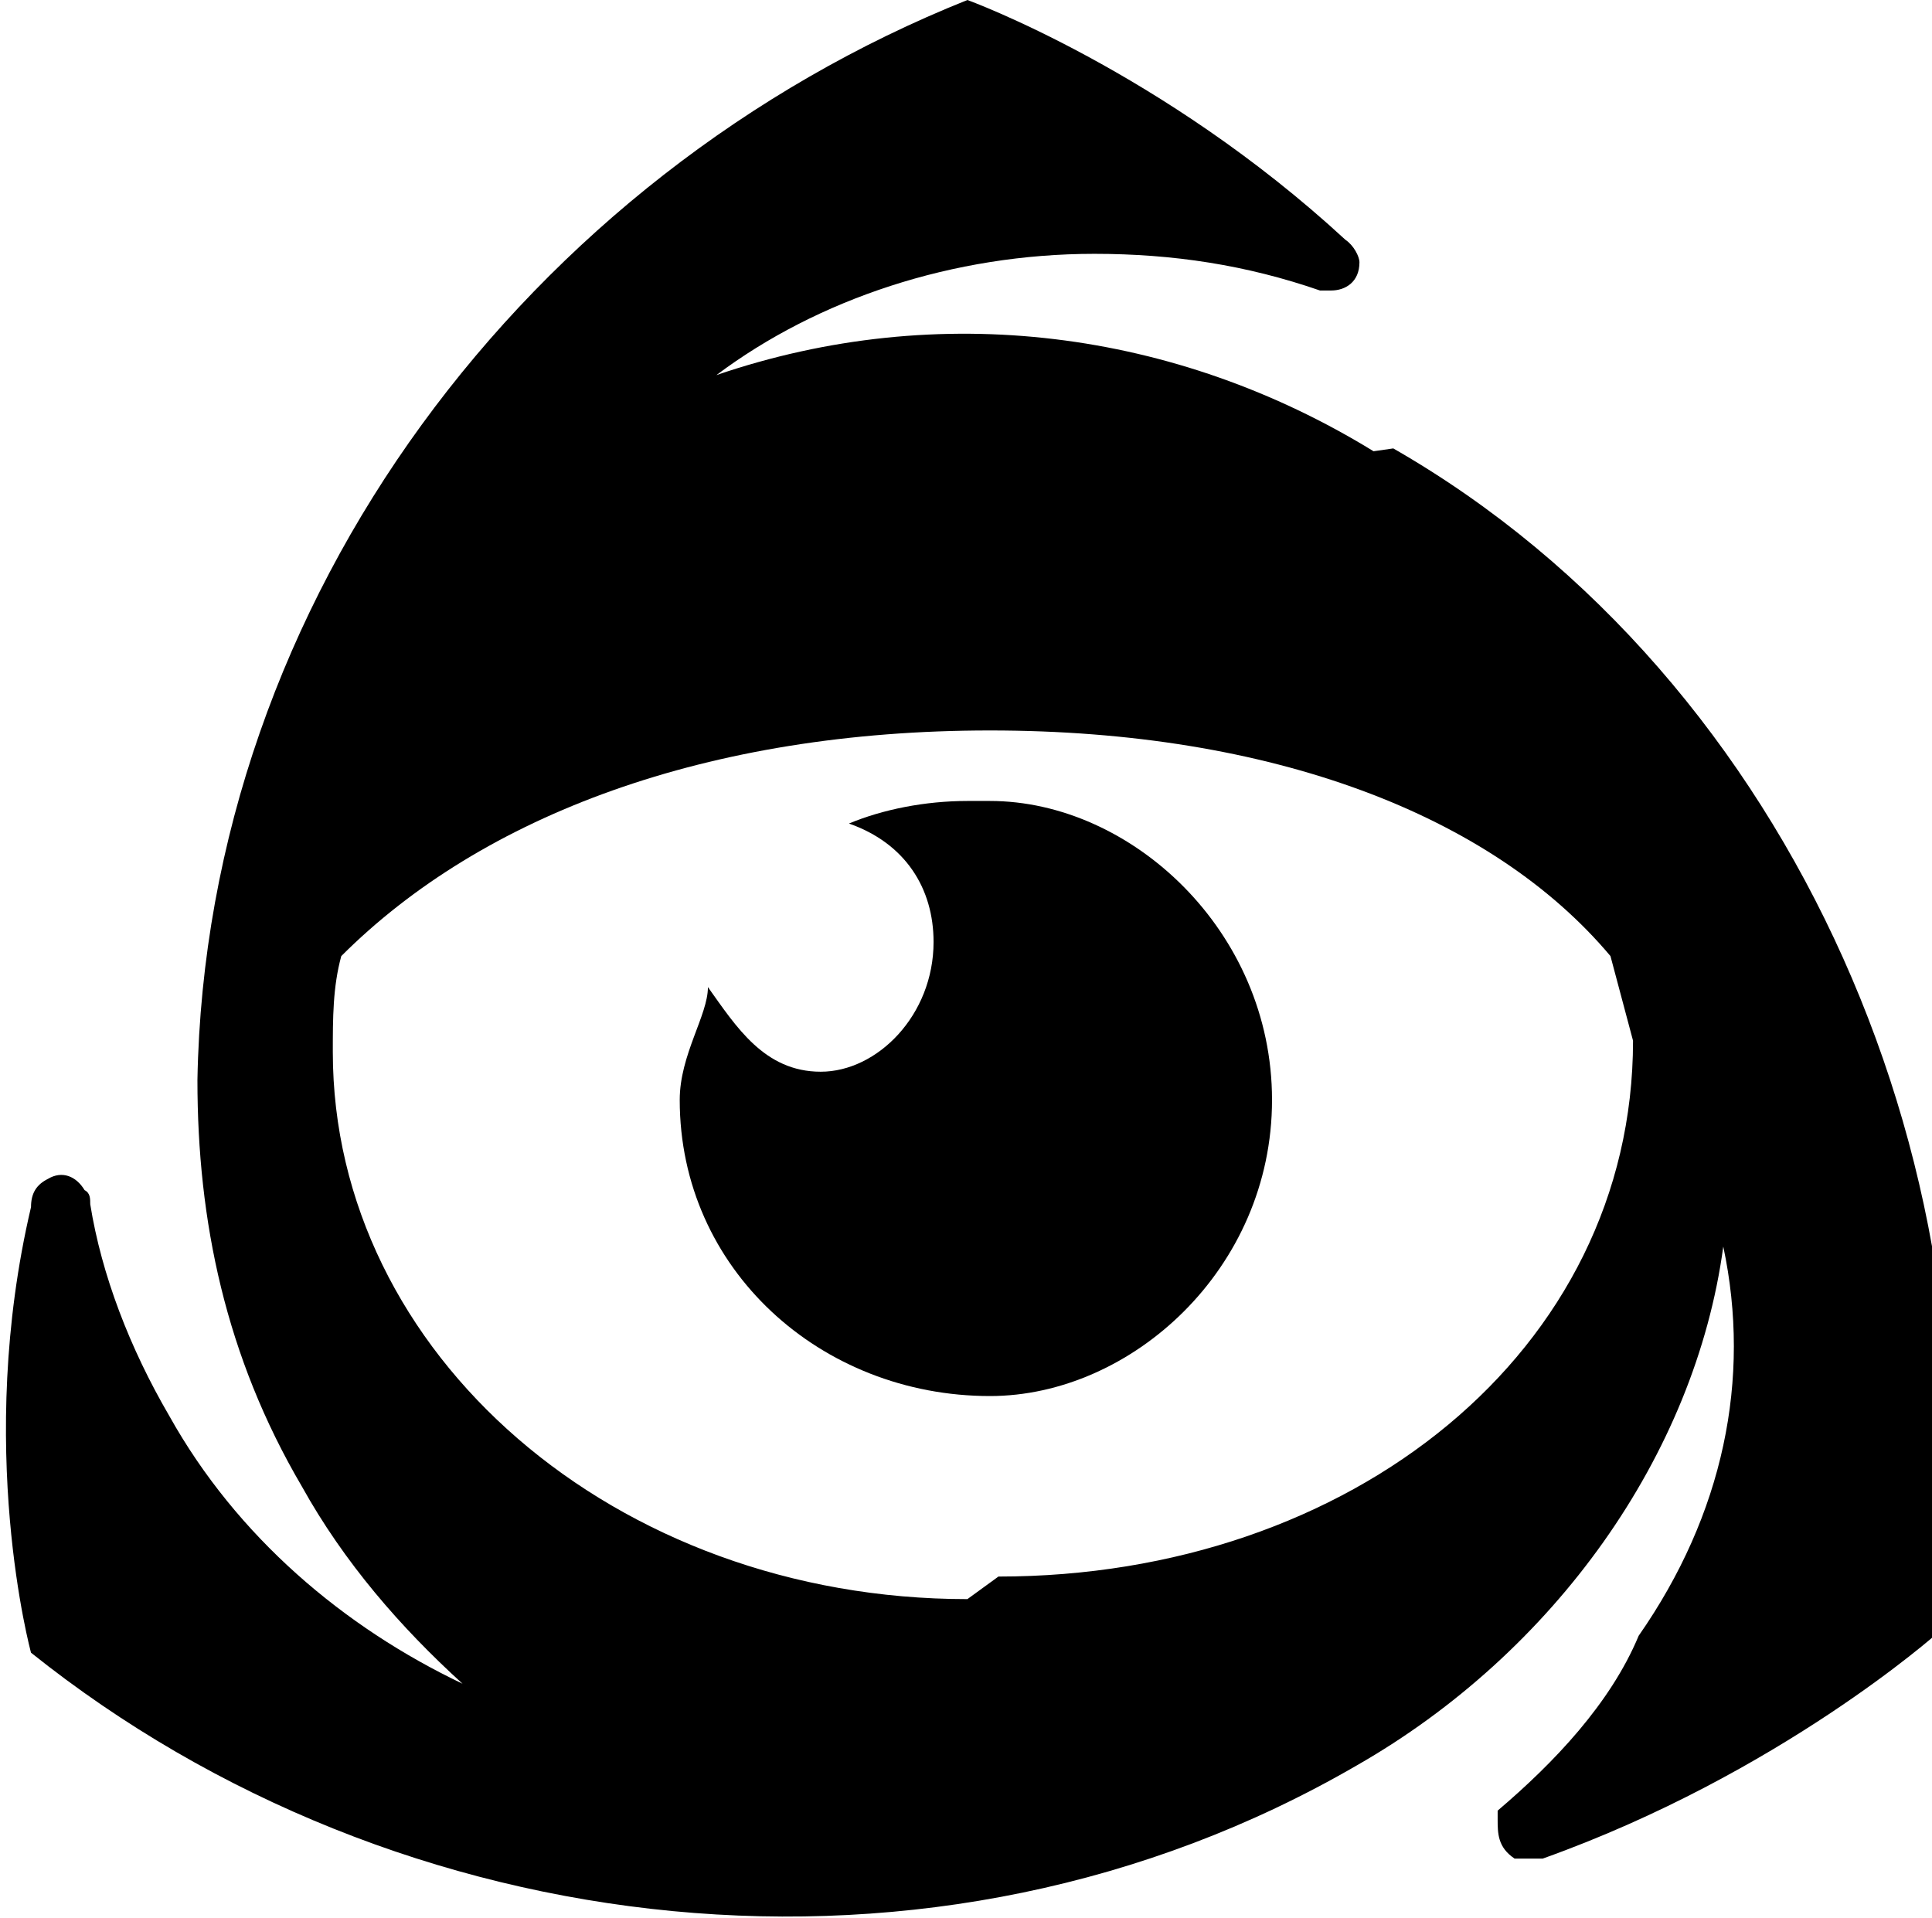 <svg xmlns="http://www.w3.org/2000/svg" id="iconfinder" viewBox="0 0 68.5 68">
  <path d="M34.3 28.4c-1.5 0-3 .3-4.2.8 2 .7 3 2.3 3 4.2 0 2.6-2 4.6-4 4.6s-3-1.6-4-3c0 1-1 2.4-1 4 0 6 5 10.5 11 10.5 5 0 10-4.5 10-10.5s-5-10.6-10-10.6z"/>
  <path d="M48.7 16c-7-4.3-15.4-5.4-23.3-2.7C29 10.6 33.8 9 38.8 9c2.8 0 5.4.4 8 1.3h.4c.5 0 1-.3 1-1 0-.2-.2-.6-.5-.8C41.2 2.5 34.3 0 34.3 0 18.8 6.2 7.3 21.2 7 38.3c0 5 1 9.8 3.7 14.4 1.5 2.7 3.5 5 5.7 7-4.2-2-8-5.2-10.4-9.5-1.4-2.4-2.4-5-2.8-7.5 0-.2 0-.4-.2-.5-.3-.5-.8-.7-1.3-.4-.4.2-.6.5-.6 1-2 8.5 0 15.8 0 15.8 13 10.4 32 12.7 47 4 7-4 12-11 13-18.4 1 4.7 0 9.5-3 13.8-1 2.4-3 4.5-5 6.2v.3c0 .5 0 1 .6 1.4h1c8.4-3 14-8 14-8 2.5-16-5-33.8-19.3-42zM34.3 56.7c-12.5 0-22.5-8.7-22.5-19.4 0-1.2 0-2.3.3-3.4 5-5 13-8 23-8s17.8 3 22 8l.8 3c0 11-10 19-22.5 19z"/>
</svg>
